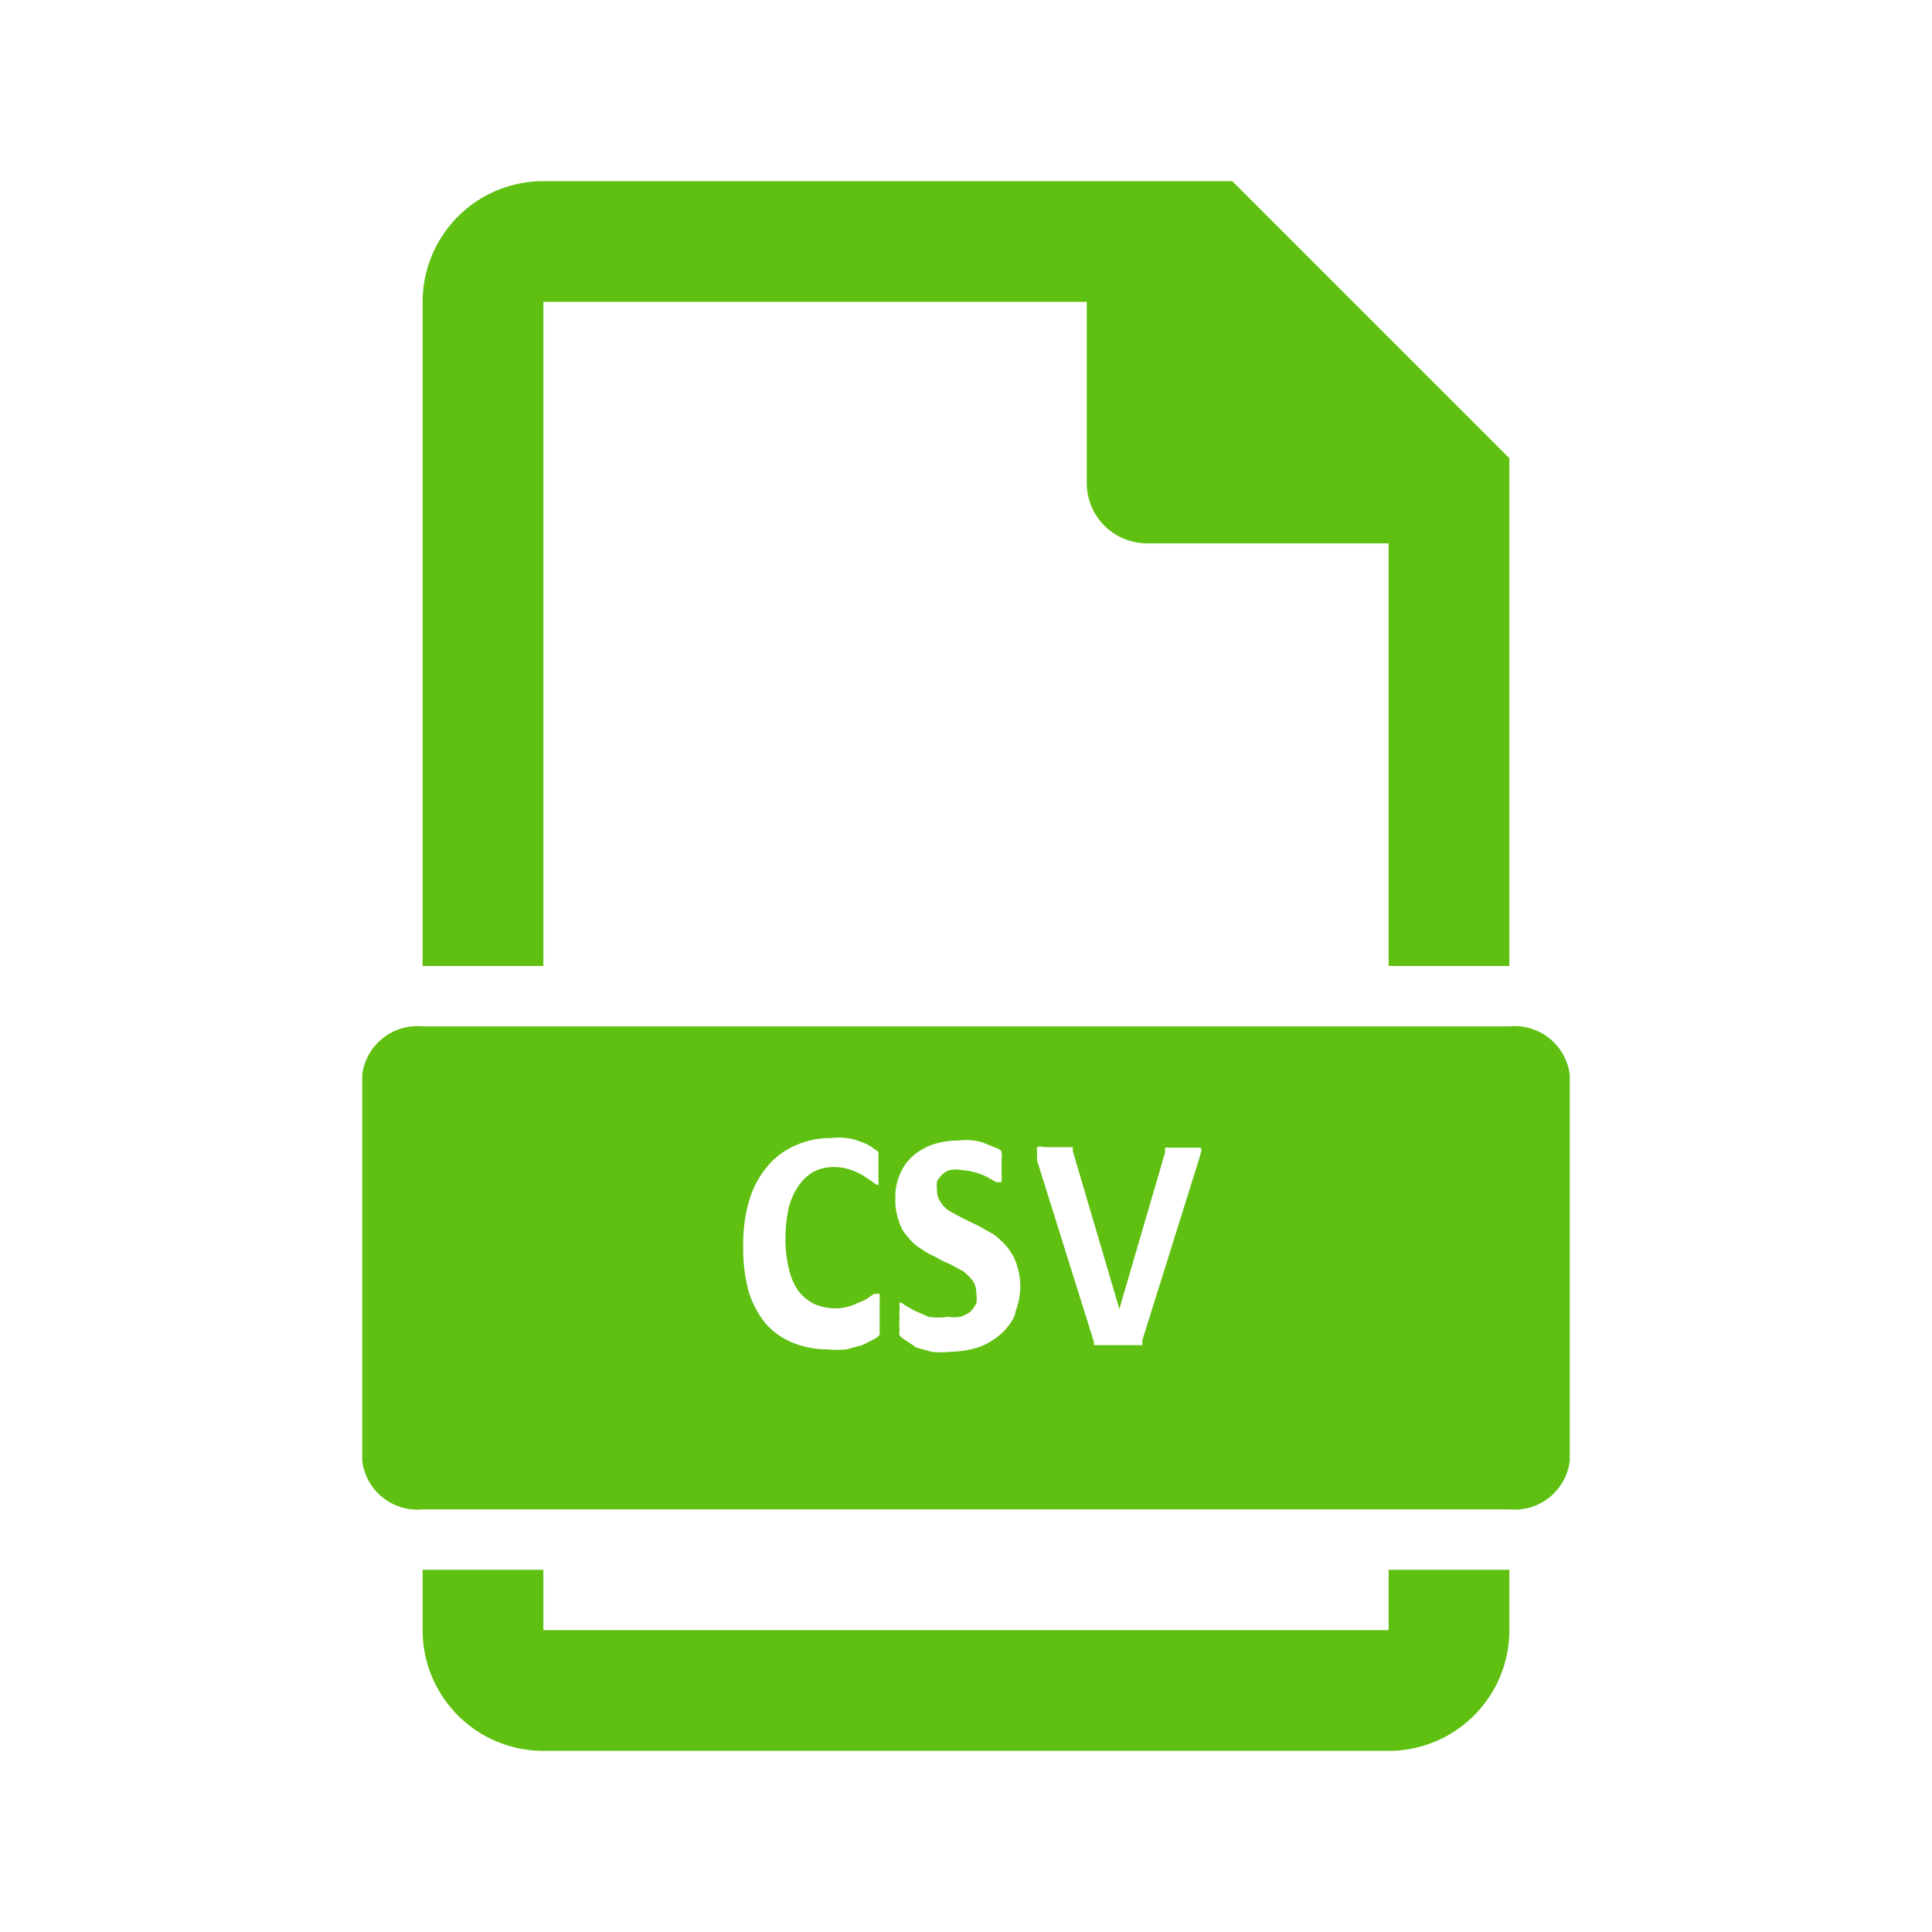 <?xml version="1.0" ?><svg viewBox="0 0 32 32" xmlns="http://www.w3.org/2000/svg" fill='#5FC011'><g data-name="Layer 33" id="Layer_33"><path d="M25,17H7a.92.92,0,0,0-1,.8v6.4A.92.92,0,0,0,7,25H25a.92.92,0,0,0,1-.8V17.8A.92.92,0,0,0,25,17ZM14.57,21.92s0,.06,0,.08,0,0,0,.06l0,.05a.38.38,0,0,1-.11.08l-.18.09-.26.07a1.48,1.48,0,0,1-.31,0,1.54,1.54,0,0,1-.58-.11,1.2,1.2,0,0,1-.45-.32,1.57,1.57,0,0,1-.28-.53,2.73,2.73,0,0,1-.09-.74,2.57,2.57,0,0,1,.1-.77,1.58,1.58,0,0,1,.3-.56,1.23,1.23,0,0,1,.47-.35,1.41,1.41,0,0,1,.59-.12,1,1,0,0,1,.25,0,.77.77,0,0,1,.23.06.66.66,0,0,1,.19.09l.11.08,0,.06s0,0,0,.06,0,0,0,.09v.25a.64.64,0,0,1,0,.09l0,0a.05.05,0,0,1,0,0,.21.21,0,0,1-.09-.05l-.15-.1a1,1,0,0,0-.21-.1.84.84,0,0,0-.29-.05.74.74,0,0,0-.34.08.82.82,0,0,0-.25.24,1.15,1.15,0,0,0-.16.37,2.38,2.38,0,0,0-.05.49,2,2,0,0,0,.06.52,1,1,0,0,0,.16.36.75.75,0,0,0,.26.21.88.88,0,0,0,.33.07.85.85,0,0,0,.3-.05l.21-.09.15-.1.09,0h0a.05.05,0,0,1,0,0,.64.64,0,0,1,0,.09Zm2.24-.14a.9.9,0,0,1-.25.33,1.12,1.12,0,0,1-.37.21,1.63,1.63,0,0,1-.45.07,1.55,1.55,0,0,1-.31,0l-.25-.07L15,22.2a.44.44,0,0,1-.1-.08.19.19,0,0,1,0-.09.92.92,0,0,1,0-.19.61.61,0,0,1,0-.14s0-.06,0-.08a.11.11,0,0,1,0-.05l0,0a.21.21,0,0,1,.09.05l.16.09.23.1a1,1,0,0,0,.32,0,.66.66,0,0,0,.21,0,.8.8,0,0,0,.16-.08.71.71,0,0,0,.1-.14.57.57,0,0,0,0-.18.34.34,0,0,0-.06-.2,1.06,1.06,0,0,0-.15-.15l-.22-.12a1.34,1.34,0,0,1-.24-.12,1.23,1.23,0,0,1-.25-.14.76.76,0,0,1-.21-.19.61.61,0,0,1-.15-.26,1,1,0,0,1-.06-.37.93.93,0,0,1,.08-.42.81.81,0,0,1,.23-.31,1,1,0,0,1,.33-.18,1.42,1.42,0,0,1,.42-.06.82.82,0,0,1,.22,0,.72.72,0,0,1,.21.05l.17.07a.21.21,0,0,1,.1.06l0,.05s0,0,0,0a.19.19,0,0,1,0,.08v.24s0,.07,0,.09l0,.05h0l-.09,0-.14-.08a1.07,1.07,0,0,0-.44-.12.54.54,0,0,0-.19,0,.35.35,0,0,0-.13.08.44.44,0,0,0-.08.11.77.77,0,0,0,0,.15.31.31,0,0,0,.06.19.43.43,0,0,0,.15.15l.22.12.25.12.25.14a1.29,1.29,0,0,1,.21.19.87.87,0,0,1,.16.26,1.13,1.13,0,0,1,0,.83Zm3.05-2.58-.94,3,0,.08-.07,0-.12,0h-.56l-.05,0s0,0,0,0a.08.08,0,0,1,0-.05l-.94-3a.56.56,0,0,1,0-.15.11.11,0,0,1,0-.08.18.18,0,0,1,.11,0h.38l.1,0a0,0,0,0,1,0,0l0,.07.77,2.61.76-2.6a.14.14,0,0,1,0-.07.1.1,0,0,1,.05,0l.1,0h.36s.07,0,.08,0a.11.11,0,0,1,0,.08S19.88,19.14,19.86,19.2ZM23,26h2v1a2,2,0,0,1-2,2H9a2,2,0,0,1-2-2V26H9v1H23ZM9,16H7V5A2,2,0,0,1,9,3H20.41L25,7.59V16H23V9H19a1,1,0,0,1-1-1V5H9Zm16,1H7a.92.92,0,0,0-1,.8v6.4A.92.92,0,0,0,7,25H25a.92.92,0,0,0,1-.8V17.8A.92.92,0,0,0,25,17ZM14.57,21.92s0,.06,0,.08,0,0,0,.06l0,.05a.38.38,0,0,1-.11.08l-.18.09-.26.07a1.48,1.48,0,0,1-.31,0,1.54,1.54,0,0,1-.58-.11,1.2,1.2,0,0,1-.45-.32,1.57,1.57,0,0,1-.28-.53,2.73,2.73,0,0,1-.09-.74,2.57,2.57,0,0,1,.1-.77,1.58,1.58,0,0,1,.3-.56,1.23,1.23,0,0,1,.47-.35,1.41,1.41,0,0,1,.59-.12,1,1,0,0,1,.25,0,.77.77,0,0,1,.23.06.66.66,0,0,1,.19.09l.11.08,0,.06s0,0,0,.06,0,0,0,.09v.25a.64.64,0,0,1,0,.09l0,0a.05.05,0,0,1,0,0,.21.21,0,0,1-.09-.05l-.15-.1a1,1,0,0,0-.21-.1.84.84,0,0,0-.29-.05.74.74,0,0,0-.34.08.82.82,0,0,0-.25.24,1.15,1.15,0,0,0-.16.37,2.38,2.38,0,0,0-.05.49,2,2,0,0,0,.06.52,1,1,0,0,0,.16.36.75.75,0,0,0,.26.21.88.88,0,0,0,.33.07.85.85,0,0,0,.3-.05l.21-.09.15-.1.09,0h0a.05.05,0,0,1,0,0,.64.64,0,0,1,0,.09Zm2.24-.14a.9.9,0,0,1-.25.33,1.12,1.12,0,0,1-.37.21,1.63,1.63,0,0,1-.45.07,1.55,1.55,0,0,1-.31,0l-.25-.07L15,22.2a.44.44,0,0,1-.1-.08.19.19,0,0,1,0-.09.92.92,0,0,1,0-.19.61.61,0,0,1,0-.14s0-.06,0-.08a.11.11,0,0,1,0-.05l0,0a.21.21,0,0,1,.09.05l.16.09.23.1a1,1,0,0,0,.32,0,.66.66,0,0,0,.21,0,.8.8,0,0,0,.16-.08.71.71,0,0,0,.1-.14.57.57,0,0,0,0-.18.34.34,0,0,0-.06-.2,1.06,1.06,0,0,0-.15-.15l-.22-.12a1.34,1.34,0,0,1-.24-.12,1.23,1.23,0,0,1-.25-.14.76.76,0,0,1-.21-.19.61.61,0,0,1-.15-.26,1,1,0,0,1-.06-.37.93.93,0,0,1,.08-.42.81.81,0,0,1,.23-.31,1,1,0,0,1,.33-.18,1.42,1.42,0,0,1,.42-.06.82.82,0,0,1,.22,0,.72.72,0,0,1,.21.05l.17.07a.21.21,0,0,1,.1.06l0,.05s0,0,0,0a.19.19,0,0,1,0,.08v.24s0,.07,0,.09l0,.05h0l-.09,0-.14-.08a1.07,1.07,0,0,0-.44-.12.54.54,0,0,0-.19,0,.35.35,0,0,0-.13.08.44.44,0,0,0-.08.11.77.77,0,0,0,0,.15.31.31,0,0,0,.06.19.43.43,0,0,0,.15.15l.22.12.25.12.25.14a1.29,1.29,0,0,1,.21.19.87.87,0,0,1,.16.26,1.13,1.13,0,0,1,0,.83Zm3.05-2.58-.94,3,0,.08-.07,0-.12,0h-.56l-.05,0s0,0,0,0a.08.08,0,0,1,0-.05l-.94-3a.56.56,0,0,1,0-.15.11.11,0,0,1,0-.08.18.18,0,0,1,.11,0h.38l.1,0a0,0,0,0,1,0,0l0,.07.77,2.61.76-2.6a.14.14,0,0,1,0-.07.1.1,0,0,1,.05,0l.1,0h.36s.07,0,.08,0a.11.11,0,0,1,0,.08S19.88,19.14,19.86,19.2Z"/></g></svg>